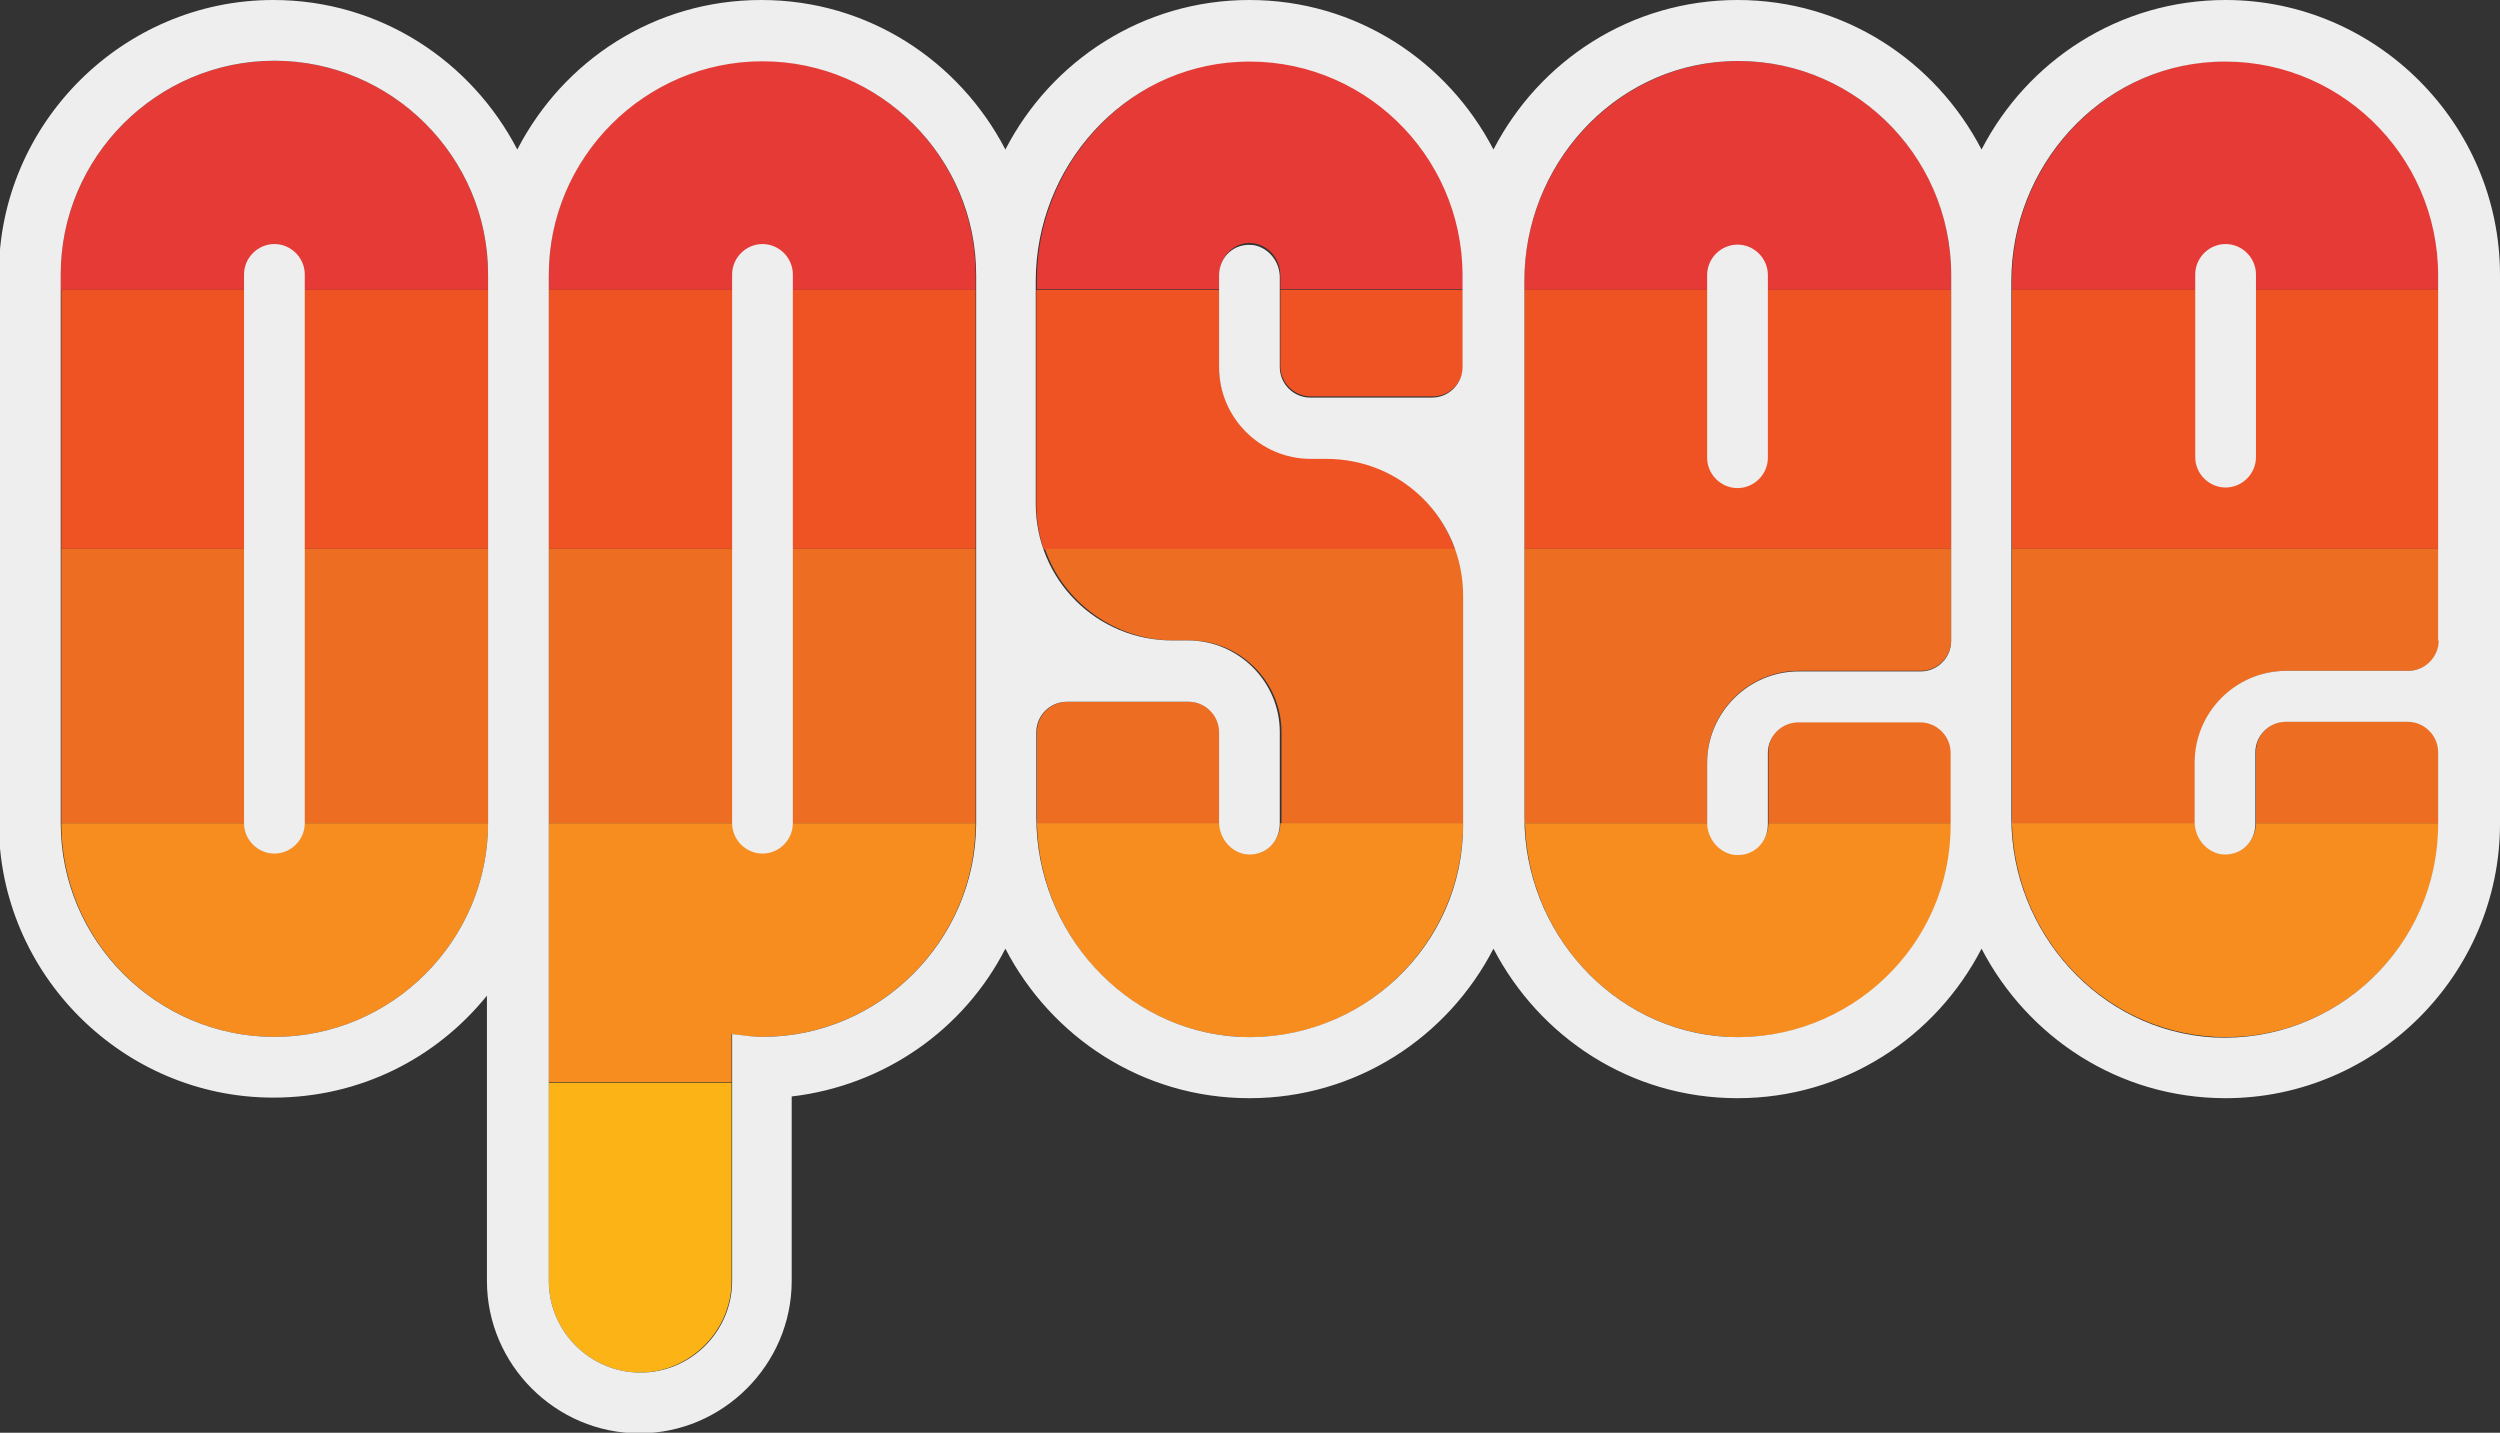 <?xml version="1.0" encoding="utf-8"?>
<!-- Generator: Adobe Illustrator 18.1.0, SVG Export Plug-In . SVG Version: 6.00 Build 0)  -->
<!DOCTYPE svg PUBLIC "-//W3C//DTD SVG 1.1//EN" "http://www.w3.org/Graphics/SVG/1.1/DTD/svg11.dtd">
<svg version="1.1" id="Layer_1" xmlns="http://www.w3.org/2000/svg" xmlns:xlink="http://www.w3.org/1999/xlink" x="0px" y="0px"
	 viewBox="87.8 270.9 436.4 250.1" enable-background="new 87.8 270.9 436.4 250.1" xml:space="preserve">
<rect x="87.8" y="270.9" width="436.4" height="250.1" fill="#333333" stroke="none"/>
<g>
	<path fill="#E53A35" d="M173,318.8c0-20.5-16.8-37.3-37.3-37.3l0,0c-20.5,0-37.3,16.8-37.3,37.3v2.7H173V318.8z"/>
	<path fill="#E53A35" d="M183.6,318.8v2.7h74.5v-2.7c0-20.5-16.8-37.3-37.3-37.3l0,0C200.4,281.6,183.6,298.3,183.6,318.8z"/>
	<path fill="#E53A35" d="M343.3,318.8c0-21.3-17.8-38.3-39.1-37.3c-20,1.1-35.4,18.4-35.4,38.3v1.6h31.9v-2.7c0-3.2,2.9-5.9,6.1-5.3
		c2.7,0.5,4.5,2.9,4.5,5.6v2.4h31.9V318.8z"/>
	<path fill="#E53A35" d="M389.3,281.6c-20,1.1-35.4,18.4-35.4,38.3v1.6h74.5v-2.7C428.4,297.5,410.6,280.5,389.3,281.6z"/>
	<path fill="#E53A35" d="M474.4,281.6c-20,1.1-35.4,18.4-35.4,38.3v1.6h74.5v-2.7C513.5,297.5,495.7,280.5,474.4,281.6z"/>
</g>
<g>
	<rect x="98.5" y="321.5" fill="#F05323" width="74.5" height="45.2"/>
	<rect x="183.6" y="321.5" fill="#F05323" width="74.5" height="45.2"/>
	<path fill="#F05323" d="M319.3,350.8h-2.7c-8.8,0-16-7.2-16-16v-13.3h-31.9v37.3c0,2.9,0.5,5.6,1.3,8h71.8
		C338.5,357.4,329.7,350.8,319.3,350.8z"/>
	<path fill="#F05323" d="M316.6,340.1h21.3c2.9,0,5.3-2.4,5.3-5.3v-13.3h-31.9v13.3C311.3,337.7,313.7,340.1,316.6,340.1z"/>
	<rect x="353.9" y="321.5" fill="#F05323" width="74.5" height="45.2"/>
	<rect x="439" y="321.5" fill="#F05323" width="74.5" height="45.2"/>
</g>
<g>
	<rect x="98.5" y="366.7" fill="#ED6D23" width="74.5" height="47.9"/>
	<rect x="183.6" y="366.7" fill="#ED6D23" width="74.5" height="47.9"/>
	<path fill="#ED6D23" d="M300.7,414.4v-15.7c0-2.9-2.4-5.3-5.3-5.3h-21.3c-2.9,0-5.3,2.4-5.3,5.3v14.9c0,0.3,0,0.8,0,1.1h31.9V414.4
		z"/>
	<path fill="#ED6D23" d="M343.3,414.6v-39.9c0-2.9-0.5-5.6-1.3-8h-71.8c3.2,9.3,12.2,16,22.6,16h2.7c8.8,0,16,7.2,16,16v16H343.3z"
		/>
	<path fill="#ED6D23" d="M423.1,396.8h-21.3c-2.9,0-5.3,2.4-5.3,5.3v12.5h31.9v-12.5C428.4,399.2,426,396.8,423.1,396.8z"/>
	<path fill="#ED6D23" d="M353.9,366.7v46.8c0,0.3,0,0.8,0,1.1h31.9v-0.3V404c0-8.8,7.2-16,16-16h21.3c2.9,0,5.3-2.4,5.3-5.3v-16
		H353.9z"/>
	<path fill="#ED6D23" d="M439,413.6c0,0.3,0,0.8,0,1.1H471v-0.3V404c0-8.8,7.2-16,16-16h21.3c2.9,0,5.3-2.4,5.3-5.3v-16H439V413.6z"
		/>
	<path fill="#ED6D23" d="M508.2,396.8h-21.3c-2.9,0-5.3,2.4-5.3,5.3v12.5h31.9v-12.5C513.5,399.2,511.2,396.8,508.2,396.8z"/>
</g>
<g>
	<path fill="#F78C1F" d="M135.7,451.9c20.5,0,37.3-16.8,37.3-37.3l0,0H98.5l0,0C98.5,435.1,115.2,451.9,135.7,451.9z"/>
	<path fill="#F78C1F" d="M215.5,459.9v-8.5c1.9,0.3,3.5,0.5,5.3,0.5c20.5,0,37.3-16.8,37.3-37.3l0,0h-74.5l0,0v45.2H215.5z"/>
	<path fill="#F78C1F" d="M304.1,451.9c21.3,1.1,39.1-16,39.1-37.3l0,0h-31.9l0,0c0,3.2-2.9,5.9-6.1,5.3c-2.4-0.5-4.3-2.7-4.5-5.3
		h-31.9C269.3,434.3,284.4,450.8,304.1,451.9z"/>
	<path fill="#F78C1F" d="M396.5,414.6L396.5,414.6c0,3.2-2.9,5.9-6.1,5.3c-2.4-0.5-4.3-2.7-4.5-5.3h-31.9
		c0.5,19.7,15.7,36.2,35.4,37.3c21.3,1.1,39.1-16,39.1-37.3l0,0H396.5z"/>
	<path fill="#F78C1F" d="M481.6,414.6c0,3.2-2.9,5.9-6.1,5.3c-2.4-0.5-4.3-2.7-4.5-5.3H439c0.5,19.7,15.7,36.2,35.4,37.3
		c21.3,1.1,39.1-16,39.1-37.3l0,0H481.6L481.6,414.6z"/>
</g>
<path fill="#FCB316" d="M215.5,494.5v-34.6h-31.9v34.6c0,8.8,7.2,16,16,16C208.3,510.4,215.5,503.2,215.5,494.5z"/>
<g>
	<path fill="#EEEEEE" d="M391.1,356.1c2.9,0,5.3-2.4,5.3-5.3v-31.9c0-2.9-2.4-5.3-5.3-5.3s-5.3,2.4-5.3,5.3v31.9
		C385.8,353.7,388.2,356.1,391.1,356.1z"/>
	<path fill="#EEEEEE" d="M476.3,313.5c-2.9,0-5.3,2.4-5.3,5.3v31.9c0,2.9,2.4,5.3,5.3,5.3s5.3-2.4,5.3-5.3v-31.9
		C481.6,315.9,479.2,313.5,476.3,313.5z"/>
	<path fill="#EEEEEE" d="M476.3,270.9c-18.6,0-34.6,10.6-42.6,26.1c-8-15.4-23.9-26.1-42.6-26.1c-18.6,0-34.6,10.6-42.6,26.1
		c-8-15.4-23.9-26.1-42.6-26.1c-18.6,0-34.6,10.6-42.6,26.1c-8-15.4-23.9-26.1-42.6-26.1s-34.6,10.6-42.6,26.1
		c-8-15.4-23.9-26.1-42.6-26.1c-26.3,0-47.9,21.6-47.9,47.9v95.8c0,26.3,21.6,47.9,47.9,47.9c15.2,0,28.5-6.9,37.3-17.8v49.8
		c0,14.6,12,26.6,26.6,26.6c14.6,0,26.6-12,26.6-26.6v-32.2c16.2-1.9,30.1-11.7,37.3-25.8c8,15.4,23.9,26.1,42.6,26.1
		c18.6,0,34.6-10.6,42.6-26.1c8,15.4,23.9,26.1,42.6,26.1c18.6,0,34.6-10.6,42.6-26.1c8,15.4,23.9,26.1,42.6,26.1
		c26.3,0,47.9-21.6,47.9-47.9v-95.8C524.2,292.5,502.6,270.9,476.3,270.9z M135.7,451.9c-20.5,0-37.3-16.8-37.3-37.3v-95.8
		c0-20.5,16.8-37.3,37.3-37.3s37.3,16.8,37.3,37.3l0,0v95.8l0,0C173,435.1,156.2,451.9,135.7,451.9z M220.9,451.9
		c-1.9,0-3.5-0.3-5.3-0.5v43.1c0,8.8-7.2,16-16,16c-8.8,0-16-7.2-16-16v-79.8v-95.8c0-20.5,16.8-37.3,37.3-37.3s37.3,16.8,37.3,37.3
		l0,0v95.8l0,0C258.1,435.1,241.3,451.9,220.9,451.9z M304.1,451.9c-20-1.1-35.4-18.4-35.4-38.3v-14.9c0-2.9,2.4-5.3,5.3-5.3h21.3
		c2.9,0,5.3,2.4,5.3,5.3v15.7c0,2.7,1.9,5.1,4.5,5.6c3.5,0.5,6.1-2.1,6.1-5.3v-16c0-8.8-7.2-16-16-16h-2.7
		c-13.3,0-23.9-10.6-23.9-23.9v-38.8c0-20,15.4-37.3,35.4-38.3c21.3-1.1,39.1,16,39.1,37.3l0,0v16c0,2.9-2.4,5.3-5.3,5.3h-21.3
		c-2.9,0-5.3-2.4-5.3-5.3v-15.7c0-2.7-1.9-5.1-4.5-5.6c-3.5-0.5-6.1,2.1-6.1,5.3v16c0,8.8,7.2,16,16,16h2.7
		c13.3,0,23.9,10.6,23.9,23.9v39.9l0,0C343.3,435.9,325.4,452.9,304.1,451.9z M389.3,451.9c-20-1.1-35.4-18.4-35.4-38.3v-93.7
		c0-20,15.4-37.3,35.4-38.3c21.3-1.1,39.1,16,39.1,37.3l0,0v63.9c0,2.9-2.4,5.3-5.3,5.3h-21.3c-8.8,0-16,7.2-16,16v10.4
		c0,2.7,1.9,5.1,4.5,5.6c3.5,0.5,6.1-2.1,6.1-5.3v-12.5c0-2.9,2.4-5.3,5.3-5.3h21.3c2.9,0,5.3,2.4,5.3,5.3v12.5l0,0
		C428.4,435.9,410.6,452.9,389.3,451.9z M513.5,382.7c0,2.9-2.4,5.3-5.3,5.3h-21.3c-8.8,0-16,7.2-16,16v10.4c0,2.7,1.9,5.1,4.5,5.6
		c3.5,0.5,6.1-2.1,6.1-5.3v-12.5c0-2.9,2.4-5.3,5.3-5.3h21.3c2.9,0,5.3,2.4,5.3,5.3v12.5c0,21.3-17.8,38.3-39.1,37.3
		c-20-1.1-35.4-18.4-35.4-38.3v-93.7c0-20,15.4-37.3,35.4-38.3c21.3-1.1,39.1,16,39.1,37.3V382.7z"/>
	<path fill="#EEEEEE" d="M220.9,313.5c-2.9,0-5.3,2.4-5.3,5.3v95.8c0,2.9,2.4,5.3,5.3,5.3c2.9,0,5.3-2.4,5.3-5.3v-95.8
		C226.2,315.9,223.8,313.5,220.9,313.5z"/>
	<path fill="#EEEEEE" d="M135.7,313.5c-2.9,0-5.3,2.4-5.3,5.3v95.8c0,2.9,2.4,5.3,5.3,5.3c2.9,0,5.3-2.4,5.3-5.3v-95.8
		C141,315.9,138.6,313.5,135.7,313.5z"/>
</g>
</svg>
